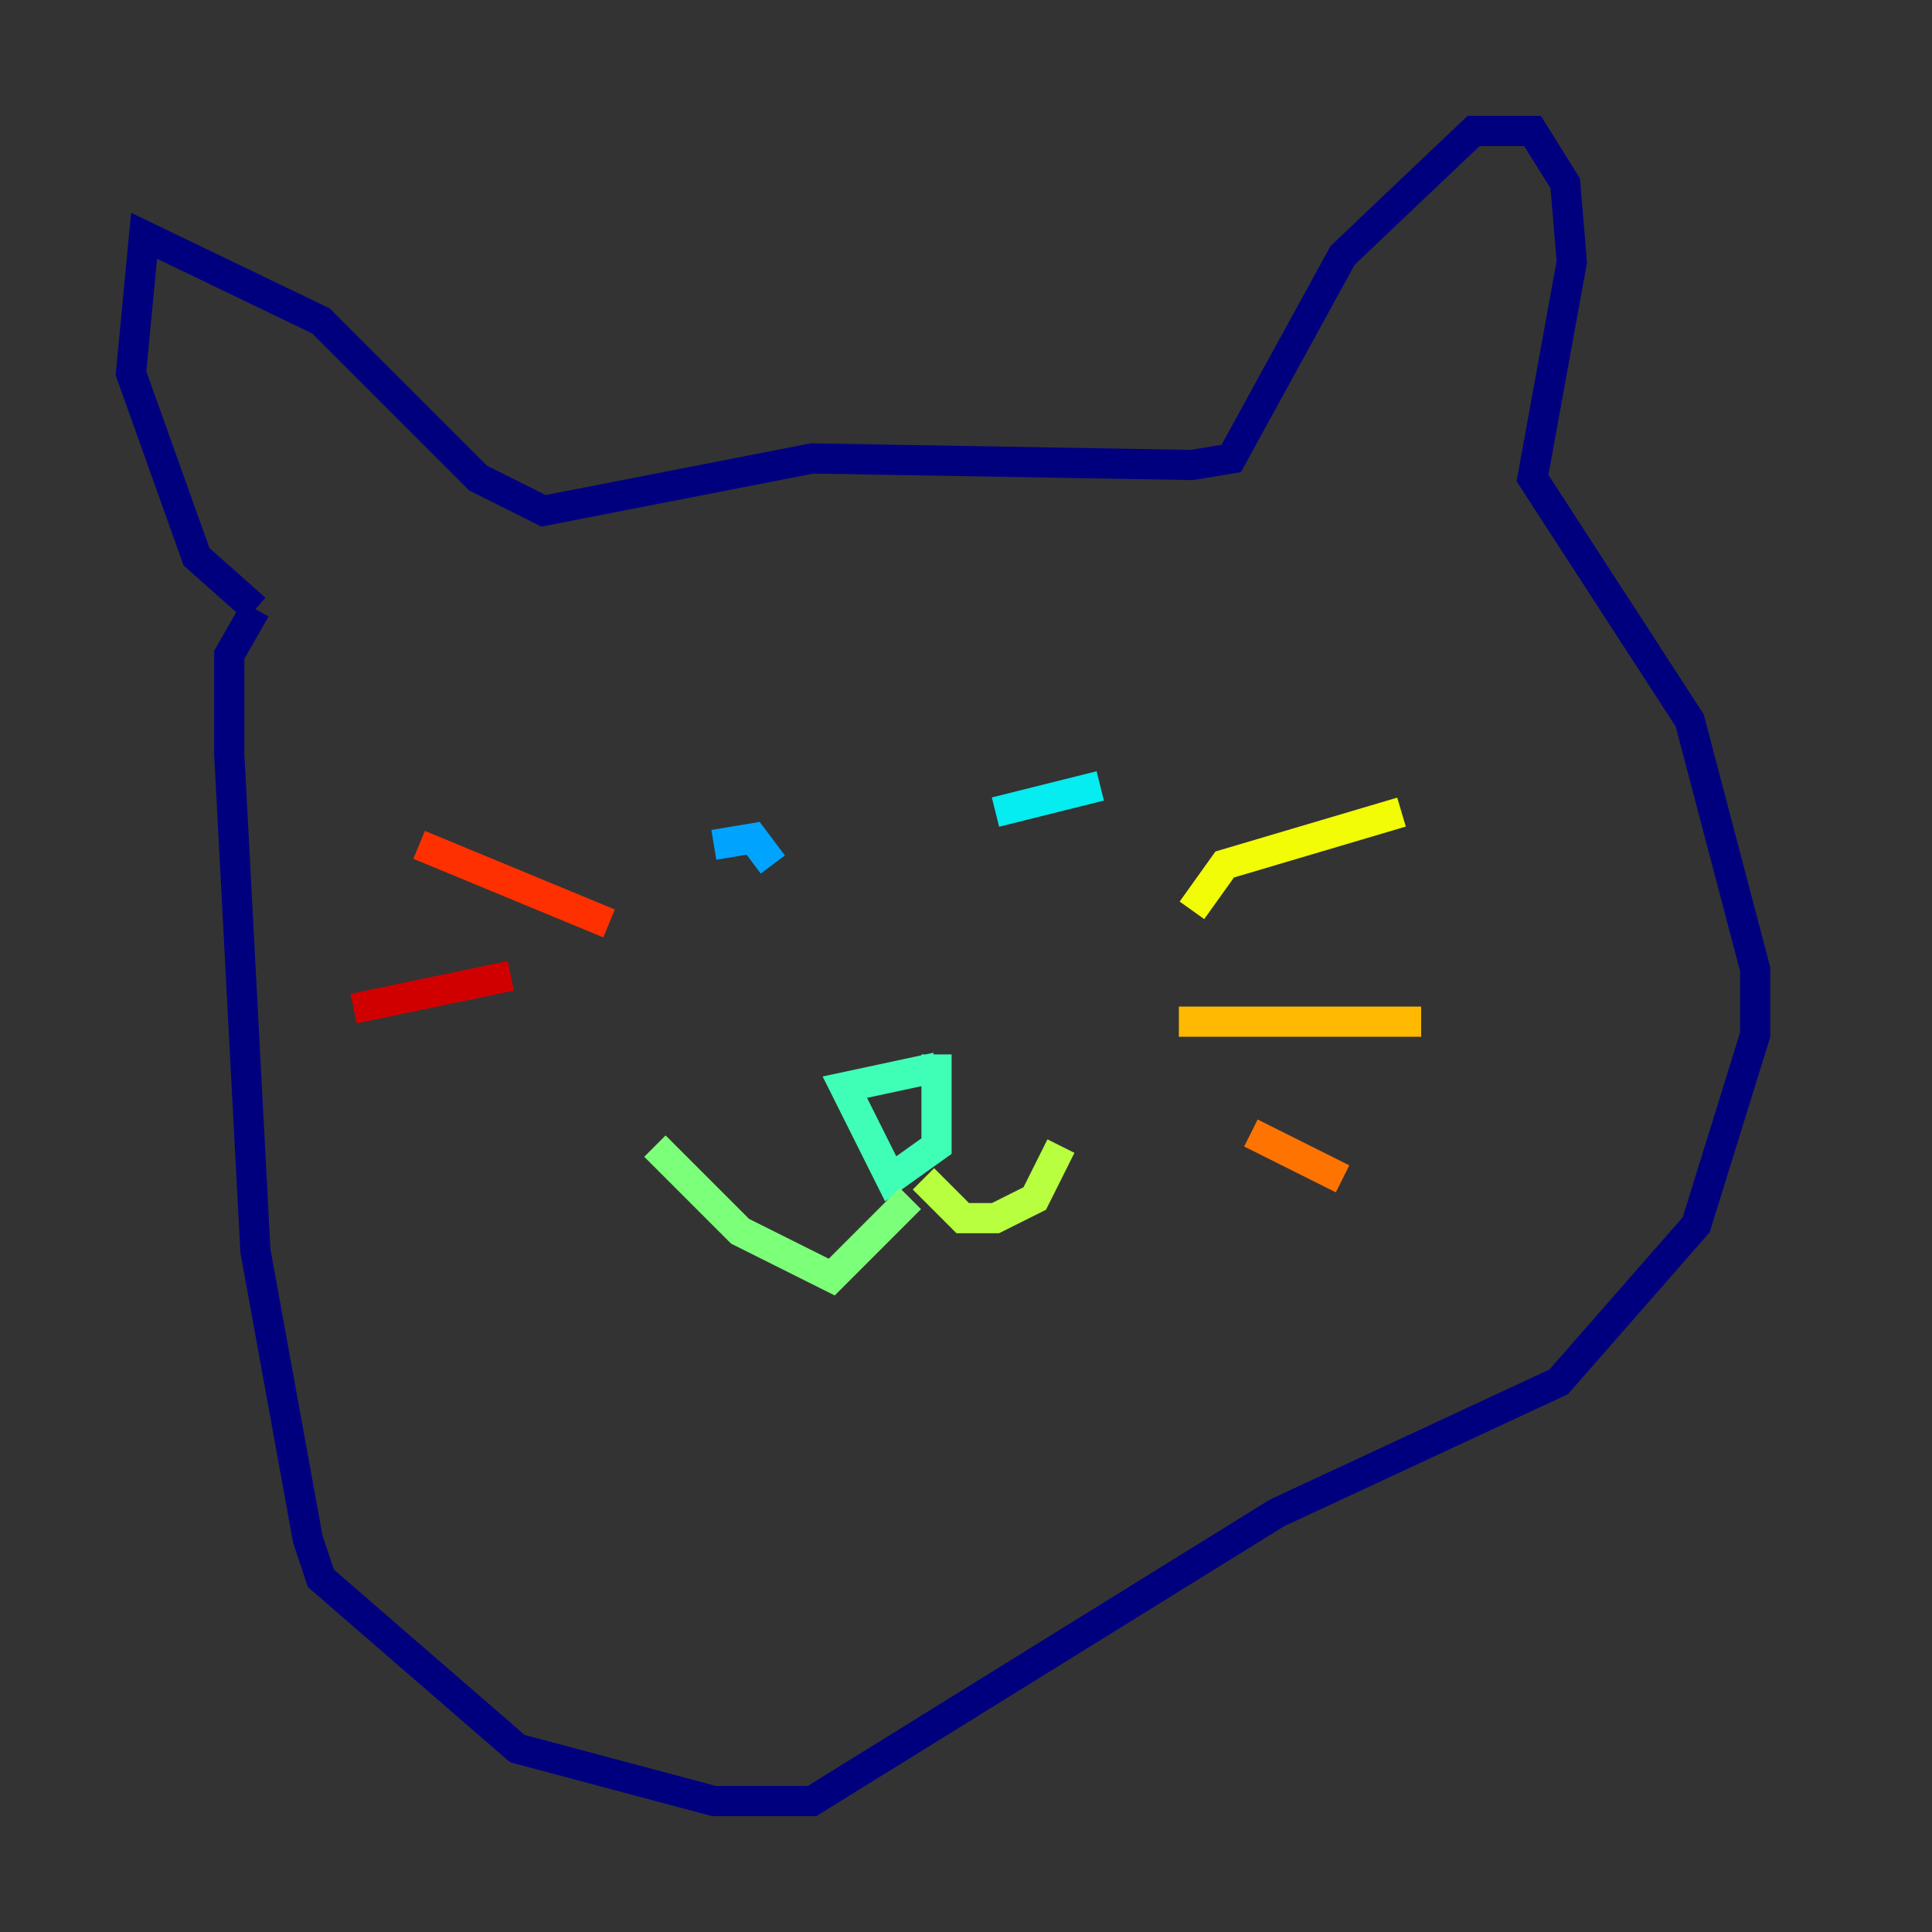 <?xml version="1.0" encoding="utf-8" ?>
<svg baseProfile="tiny" height="128" version="1.2" viewBox="0,0,128,128" width="128" xmlns="http://www.w3.org/2000/svg" xmlns:ev="http://www.w3.org/2001/xml-events" xmlns:xlink="http://www.w3.org/1999/xlink"><rect x="0" y="0" width="128" height="128" fill="#333333" stroke="none"/><defs /><polyline fill="none" points="16.922,40.352 15.186,43.39 15.186,49.898 16.922,82.875 20.393,101.966 21.261,104.57 34.278,115.851 47.295,119.322 53.803,119.322 84.61,100.231 103.268,91.552 112.38,81.139 116.285,68.556 116.285,64.217 111.946,47.729 101.532,31.675 104.136,17.356 103.702,12.149 101.532,8.678 97.627,8.678 88.949,16.922 81.573,30.373 78.969,30.807 53.803,30.373 36.014,33.844 31.675,31.675 21.261,21.261 9.546,15.62 8.678,24.732 13.017,36.881 16.922,40.352" stroke="#00007f" stroke-width="2" /><polyline fill="none" points="16.922,40.352 16.922,40.352" stroke="#0000d1" stroke-width="2" /><polyline fill="none" points="50.766,55.973 50.766,55.973" stroke="#0010ff" stroke-width="2" /><polyline fill="none" points="67.688,55.105 67.688,55.105" stroke="#0058ff" stroke-width="2" /><polyline fill="none" points="47.295,55.973 49.898,55.539 51.2,57.275" stroke="#00a4ff" stroke-width="2" /><polyline fill="none" points="65.953,53.803 72.895,52.068" stroke="#05ecf1" stroke-width="2" /><polyline fill="none" points="62.047,70.725 55.973,72.027 59.01,78.102 62.047,75.932 62.047,69.858" stroke="#3fffb7" stroke-width="2" /><polyline fill="none" points="60.312,79.403 55.105,84.61 49.031,81.573 43.39,75.932" stroke="#7cff79" stroke-width="2" /><polyline fill="none" points="61.18,78.102 63.783,80.705 65.953,80.705 68.556,79.403 70.291,75.932" stroke="#b7ff3f" stroke-width="2" /><polyline fill="none" points="78.969,60.312 81.139,57.275 92.854,53.803" stroke="#f1fc05" stroke-width="2" /><polyline fill="none" points="78.102,67.688 94.156,67.688" stroke="#ffb900" stroke-width="2" /><polyline fill="none" points="82.875,75.064 88.949,78.102" stroke="#ff7300" stroke-width="2" /><polyline fill="none" points="40.352,61.18 27.77,55.973" stroke="#ff3000" stroke-width="2" /><polyline fill="none" points="33.844,64.651 23.43,66.82" stroke="#d10000" stroke-width="2" /><polyline fill="none" points="32.542,70.725 32.542,70.725" stroke="#7f0000" stroke-width="2" /></svg>
